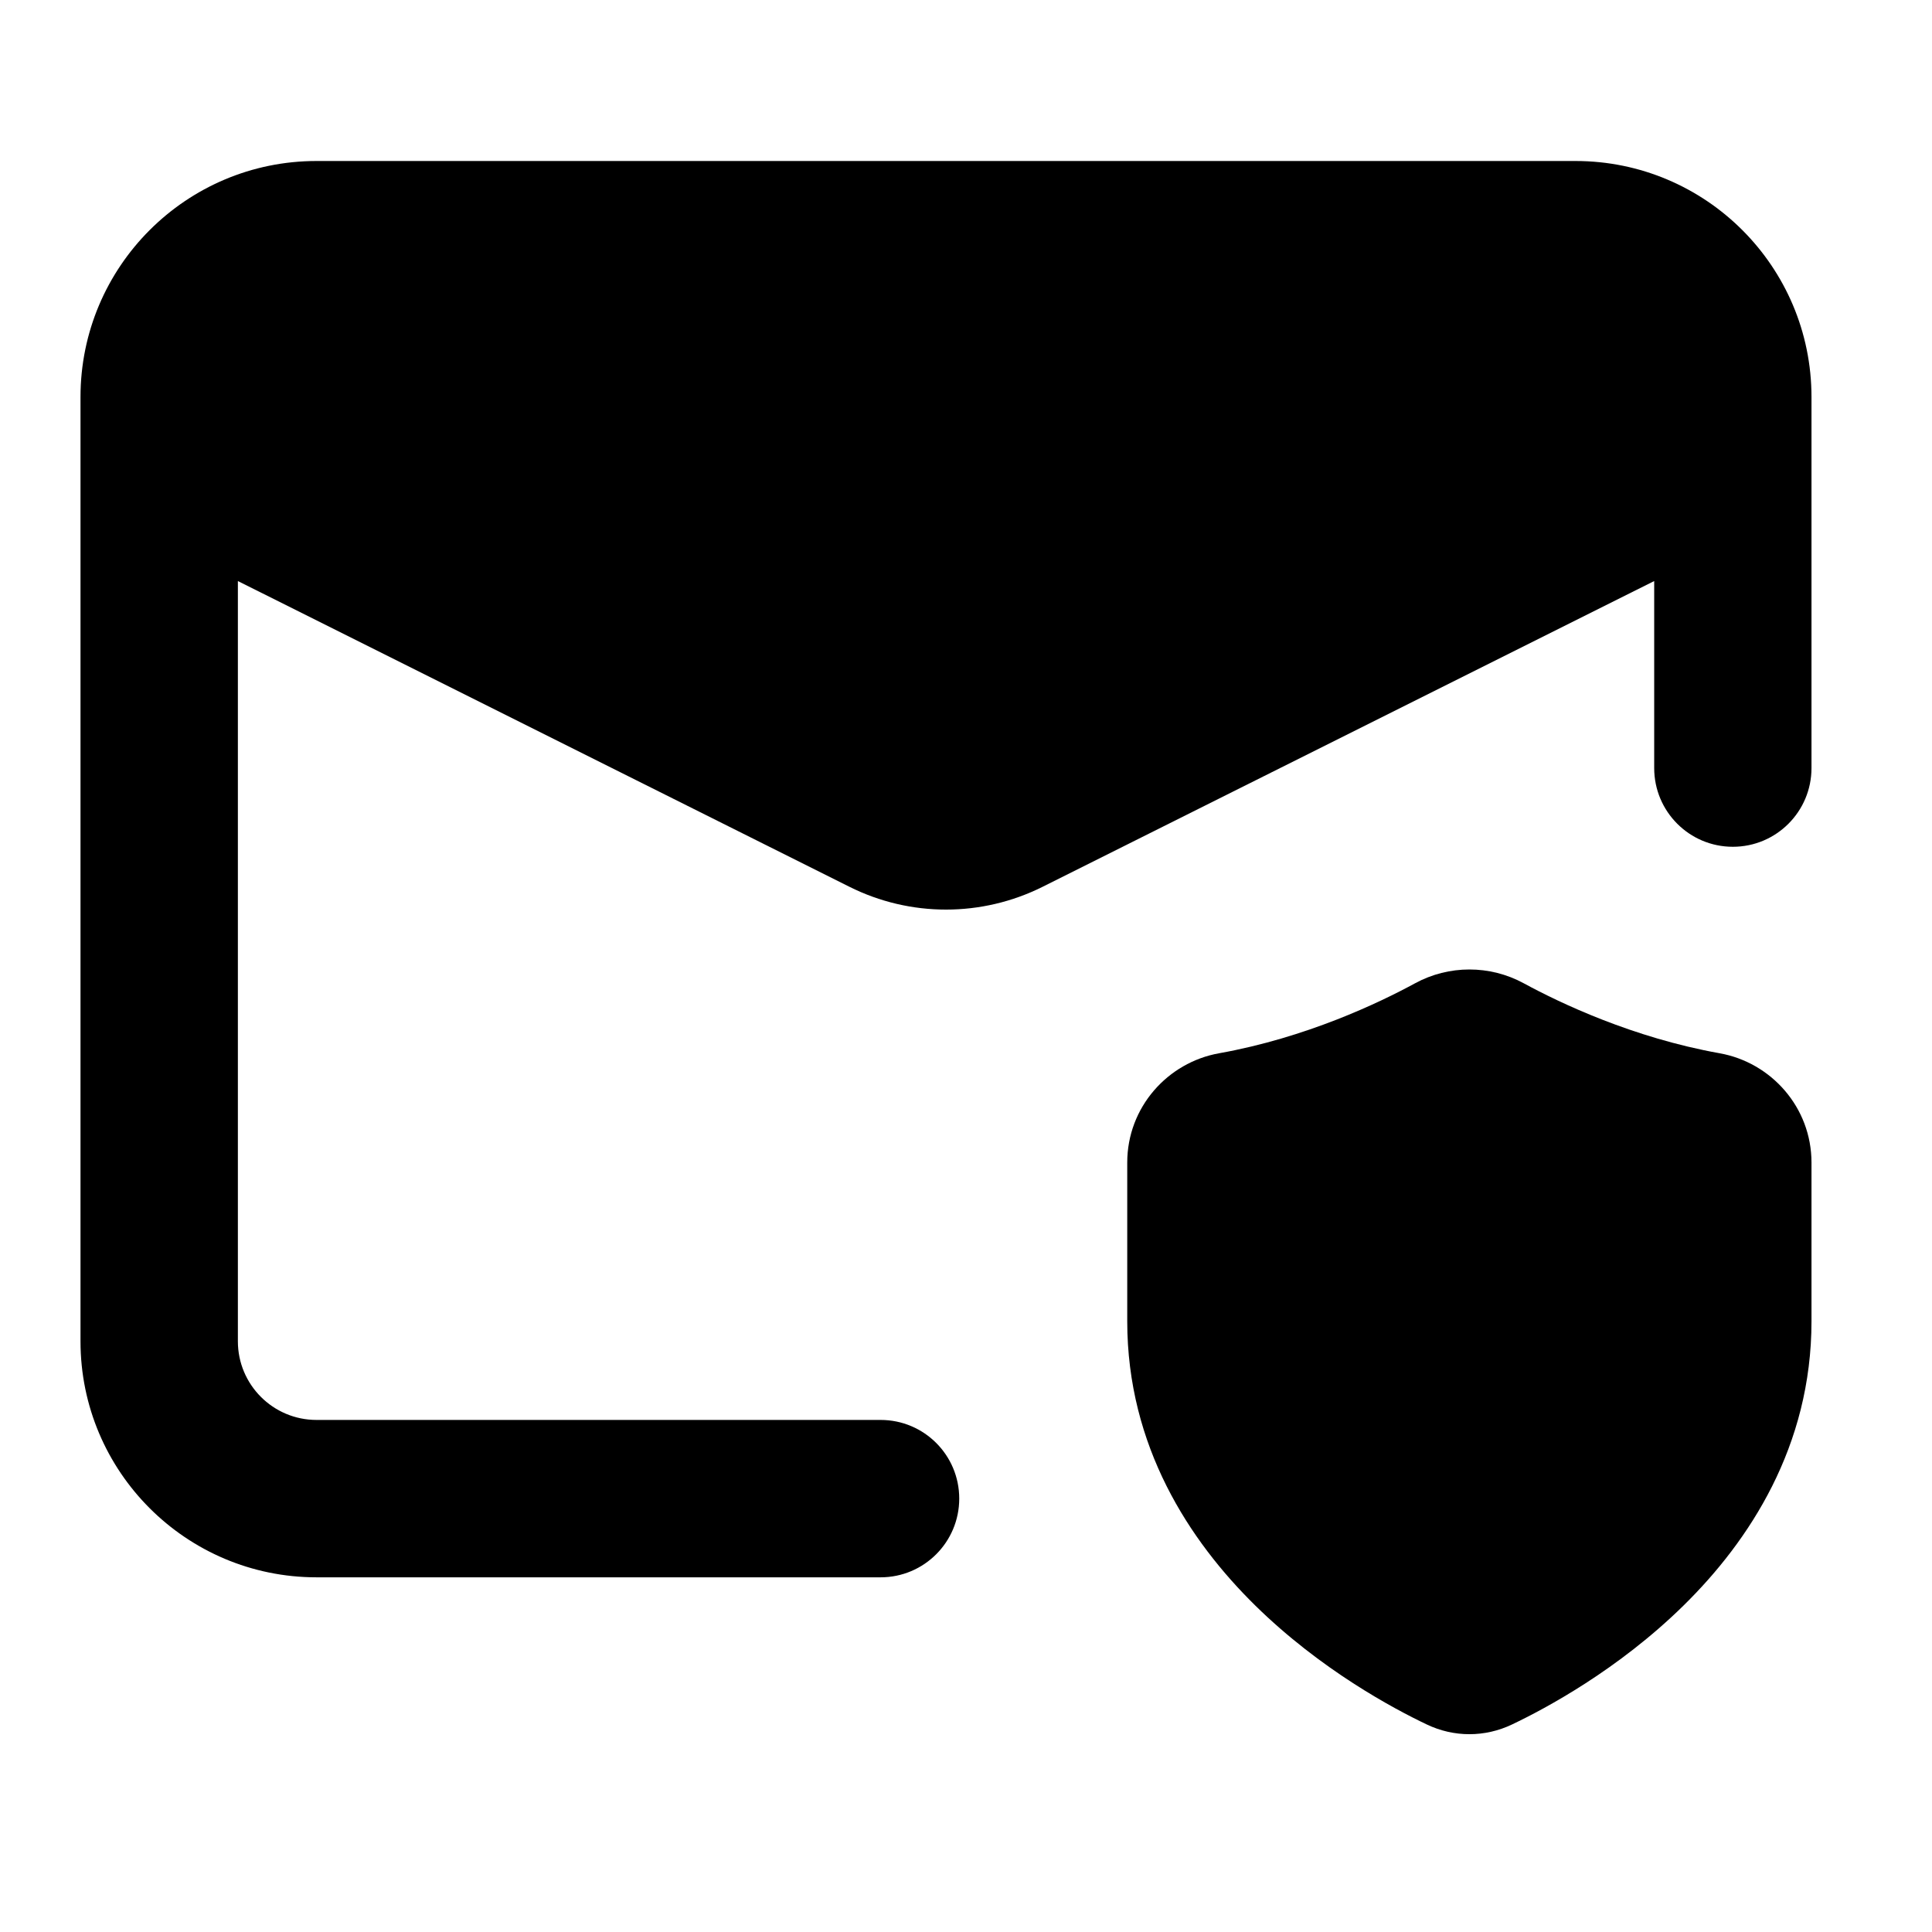 <svg width="24" height="24" viewBox="0 0 24 24" xmlns="http://www.w3.org/2000/svg">
    <path d="M1 4.932C1 3.313 2.313 2 3.932 2H19.571C21.191 2 22.503 3.313 22.503 4.932V9.541C22.503 10.081 22.066 10.519 21.526 10.519C20.986 10.519 20.549 10.081 20.549 9.541V7.218L12.954 11.015C12.197 11.394 11.306 11.394 10.55 11.015L2.955 7.218V16.662C2.955 17.201 3.392 17.639 3.932 17.639H10.939C11.479 17.639 11.916 18.076 11.916 18.616C11.916 19.156 11.479 19.594 10.939 19.594H3.932C2.313 19.594 1 18.281 1 16.662V4.932Z"/>
    <path d="M17.578 12.215C17.999 11.986 18.508 11.986 18.929 12.215C19.374 12.457 20.282 12.891 21.362 13.084C22.001 13.198 22.503 13.755 22.503 14.442V16.413C22.503 17.968 21.73 19.142 20.914 19.944C20.101 20.743 19.195 21.226 18.783 21.422C18.446 21.583 18.061 21.583 17.724 21.422C17.312 21.226 16.406 20.743 15.593 19.944C14.777 19.142 14.003 17.968 14.003 16.413V14.442C14.003 13.755 14.505 13.198 15.144 13.084C16.225 12.891 17.133 12.457 17.578 12.215Z"/>
</svg>
